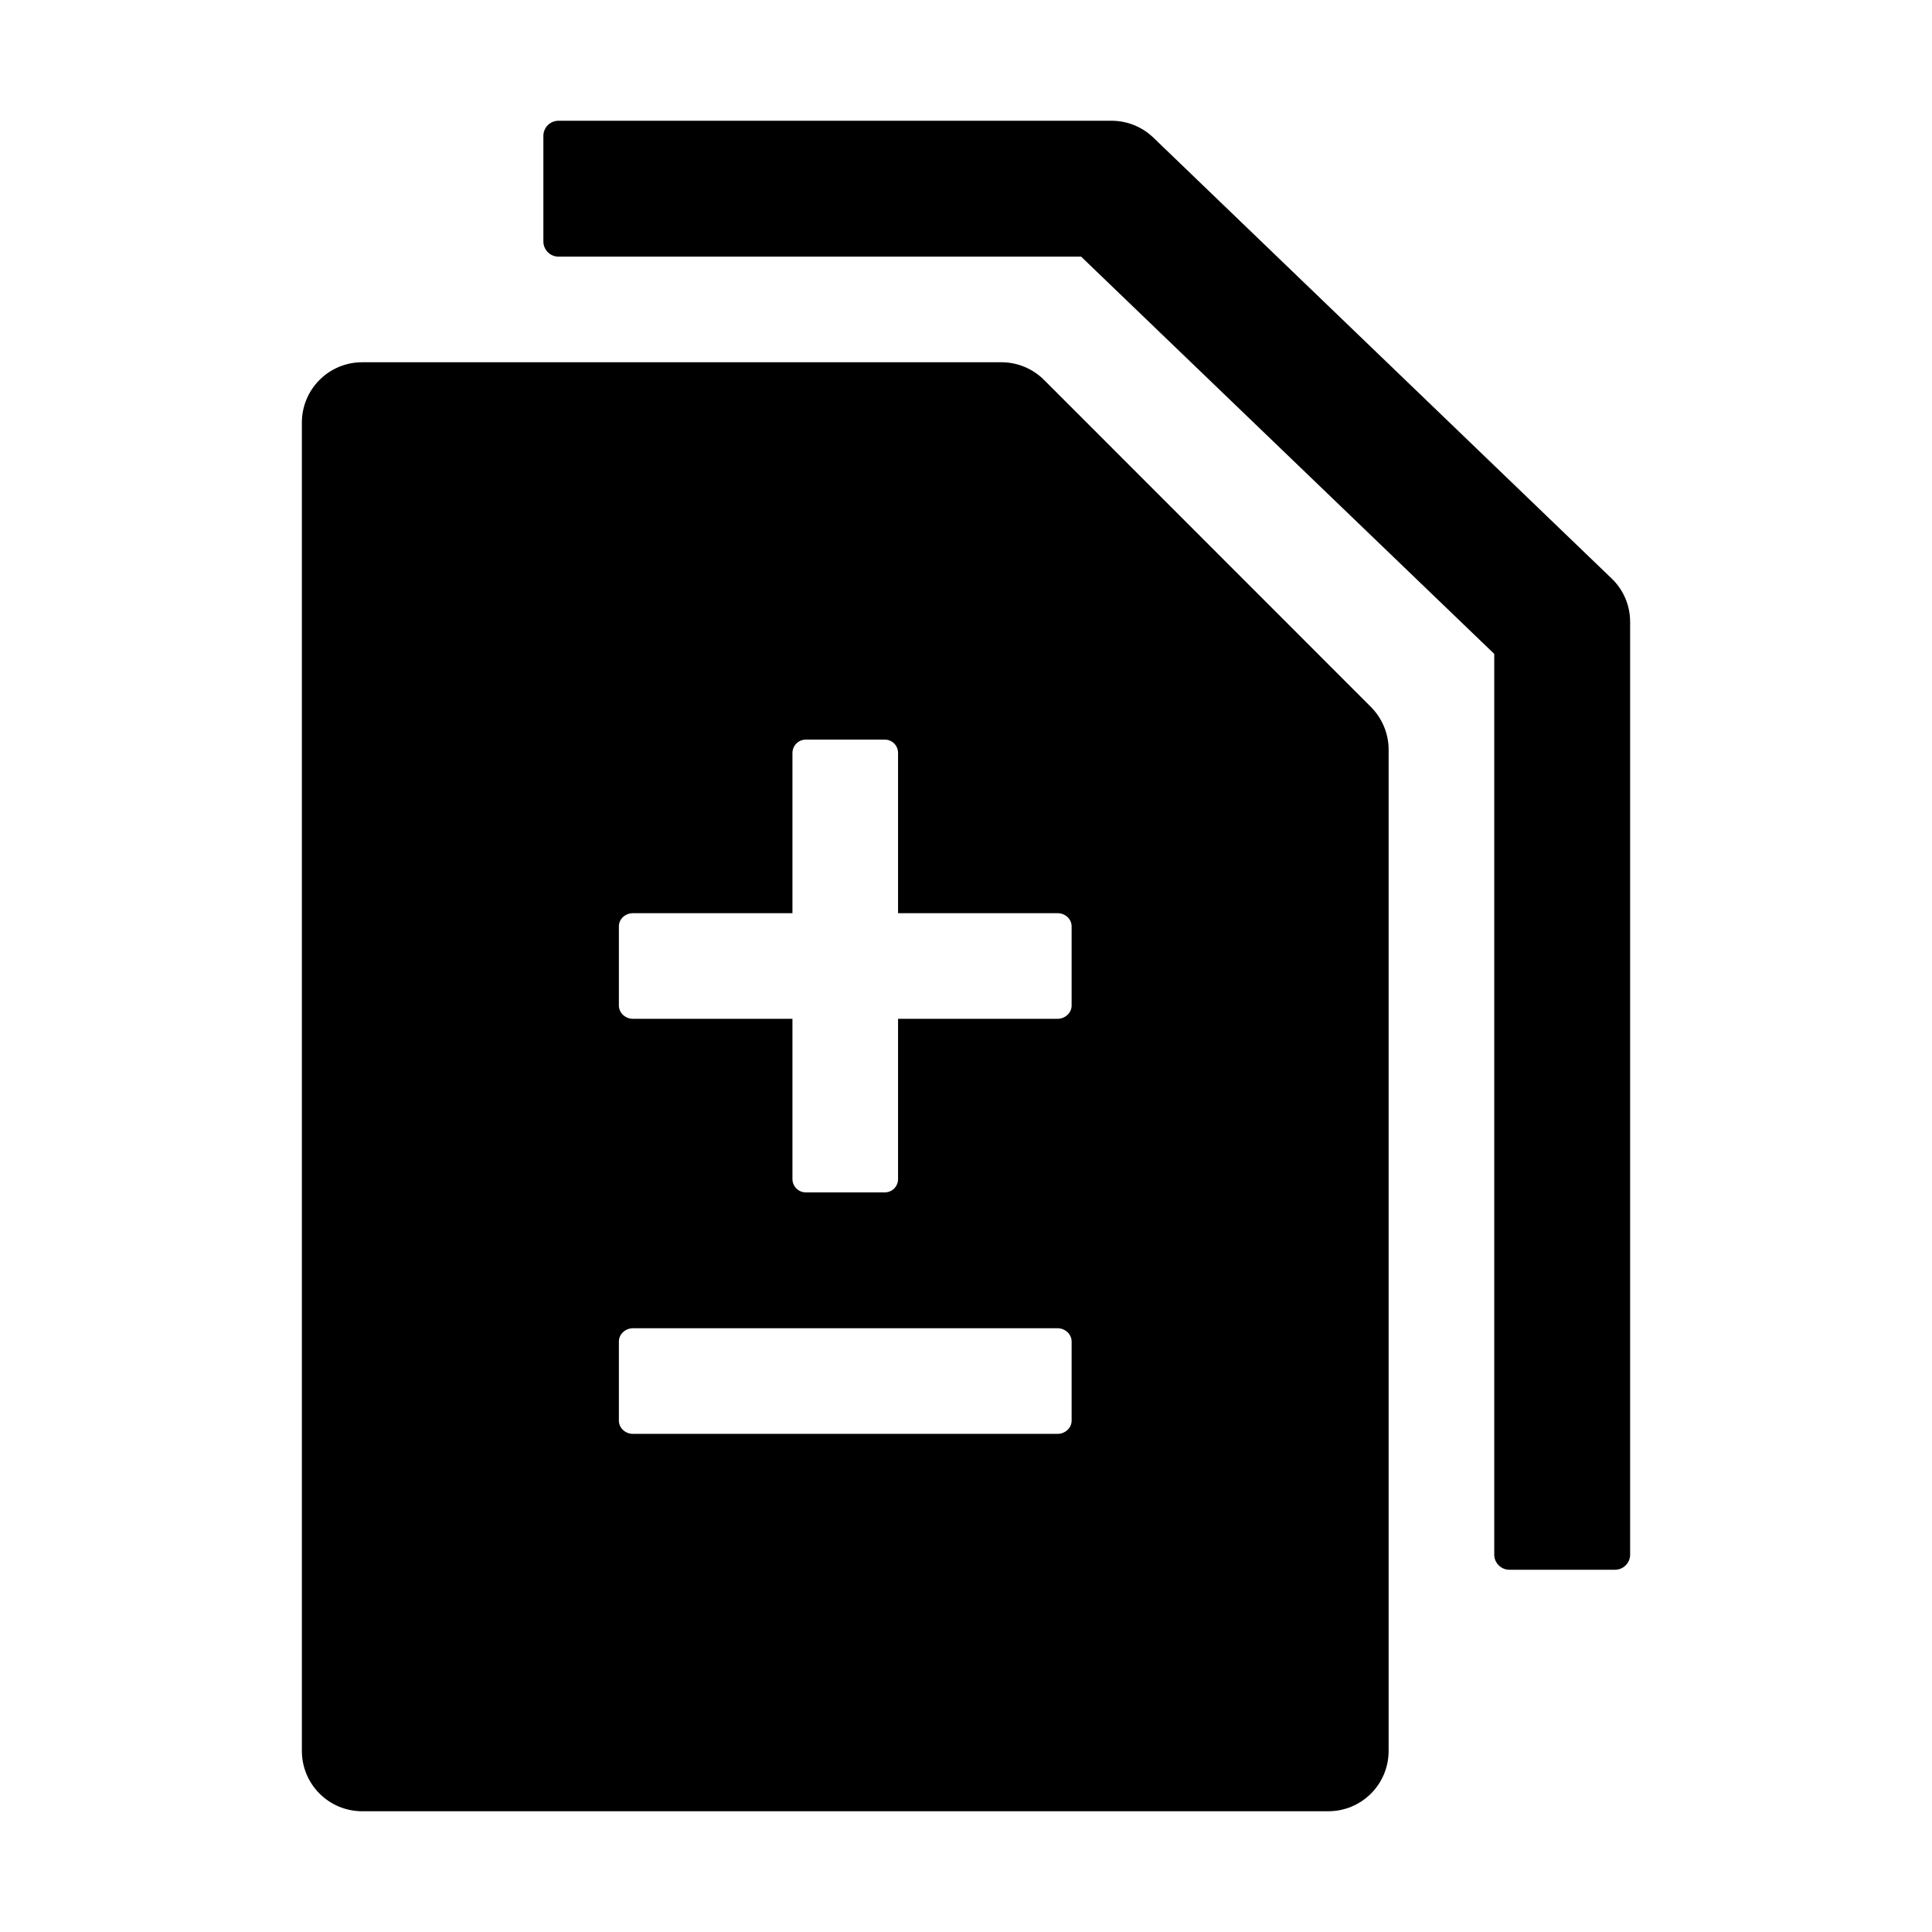 <svg width="24" height="24" viewBox="0 0 24 24" xmlns="http://www.w3.org/2000/svg">
<g id="Frame">
<path id="Vector" d="M20.02 7.186L14.327 1.709C14.187 1.575 14.002 1.5 13.807 1.5H6.938C6.834 1.5 6.75 1.584 6.75 1.688V3C6.75 3.103 6.834 3.188 6.938 3.188H13.43L18.562 8.123V19.312C18.562 19.416 18.647 19.5 18.75 19.5H20.062C20.166 19.5 20.25 19.416 20.25 19.312V7.725C20.25 7.521 20.168 7.327 20.02 7.186Z"/>
<path id="Vector_2" d="M12.97 4.72C12.83 4.58 12.64 4.5 12.441 4.5H4.5C4.085 4.5 3.75 4.835 3.75 5.25V21.75C3.75 22.165 4.085 22.5 4.5 22.5H16.5C16.915 22.5 17.25 22.165 17.25 21.75V9.312C17.25 9.113 17.17 8.923 17.03 8.782L12.97 4.72ZM13.312 17.648C13.312 17.738 13.233 17.812 13.137 17.812H7.863C7.767 17.812 7.688 17.738 7.688 17.648V16.664C7.688 16.575 7.767 16.5 7.863 16.5H13.137C13.233 16.5 13.312 16.575 13.312 16.664V17.648ZM13.312 12.492C13.312 12.581 13.233 12.656 13.137 12.656H11.156V14.646C11.156 14.738 11.084 14.812 10.992 14.812H10.008C9.919 14.812 9.844 14.738 9.844 14.646V12.656H7.863C7.767 12.656 7.688 12.581 7.688 12.492V11.508C7.688 11.416 7.767 11.344 7.863 11.344H9.844V9.354C9.844 9.262 9.919 9.188 10.008 9.188H10.992C11.084 9.188 11.156 9.262 11.156 9.354V11.344H13.137C13.233 11.344 13.312 11.416 13.312 11.508V12.492Z"/>
</g>
</svg>

